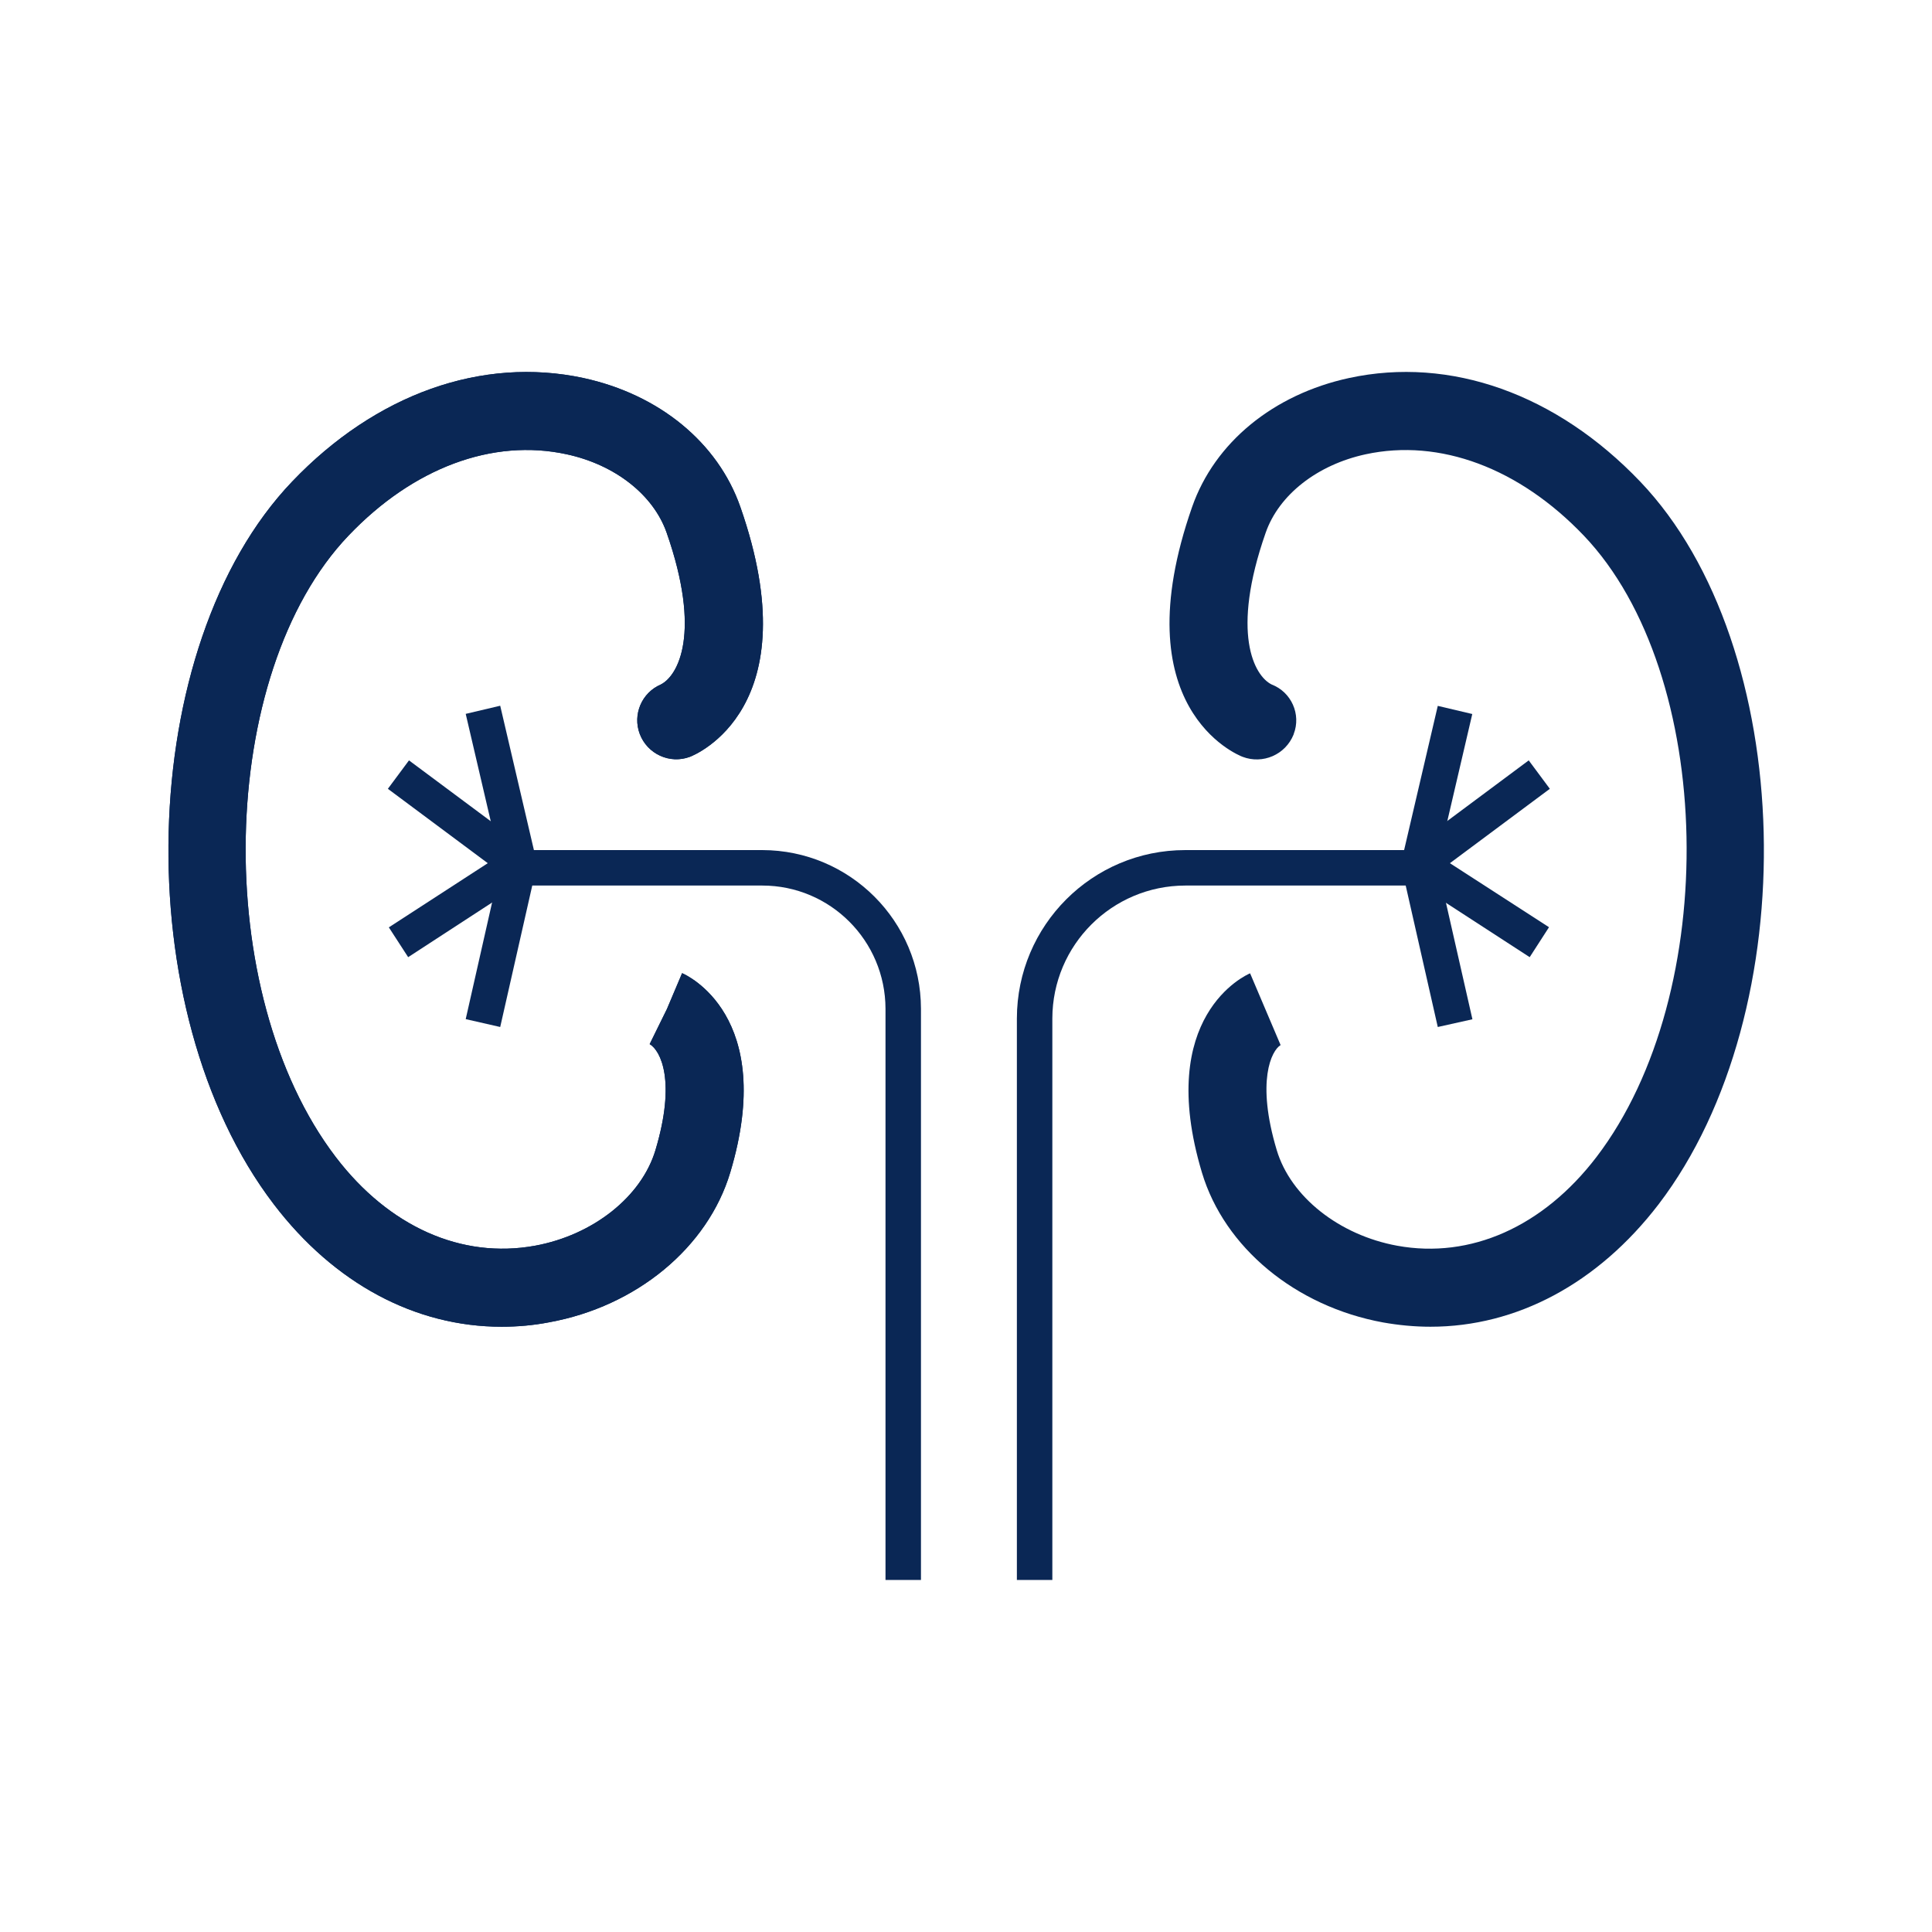<?xml version="1.0" encoding="utf-8"?>
<!-- Generator: Adobe Illustrator 26.3.1, SVG Export Plug-In . SVG Version: 6.00 Build 0)  -->
<svg version="1.1" id="Capa_1" xmlns="http://www.w3.org/2000/svg" xmlns:xlink="http://www.w3.org/1999/xlink" x="0px" y="0px"
	 viewBox="0 0 140 140" style="enable-background:new 0 0 140 140;" xml:space="preserve">
<style type="text/css">
	.st0{fill:#0A2755;}
	.st1{fill:none;}
</style>
<g id="Grupo_1999" transform="translate(1009.277 3264)">
	<path id="Trazado_962" class="st0" d="M-972.93-3167.86c-6.24,0-12.12-3.12-16.51-8.88c-10.71-14.03-10.04-40.46,1.33-52.36
		c6.07-6.36,13.76-9.08,21.1-7.51c5.5,1.19,9.75,4.68,11.38,9.34c5.1,14.58-3.29,17.97-3.65,18.11c-1.46,0.55-3.09-0.2-3.64-1.66
		c-0.53-1.41,0.15-2.99,1.53-3.58c1.26-0.64,2.96-3.74,0.42-11c-0.96-2.74-3.73-4.92-7.24-5.68c-5.37-1.17-11.13,0.98-15.81,5.89
		c-9.54,9.98-10.01,33.13-0.93,45.03c3.86,5.06,9.12,7.4,14.44,6.43c4.21-0.77,7.72-3.55,8.73-6.93c1.5-5,0.38-7.21-0.42-7.68
		l1.25-2.54l1.1-2.6c0.28,0.12,6.9,3.07,3.49,14.44c-1.63,5.44-6.79,9.71-13.13,10.86
		C-970.63-3167.96-971.78-3167.86-972.93-3167.86z"/>
	<path id="Trazado_963" class="st0" d="M-972.93-3167.86c-6.24,0-12.12-3.12-16.51-8.88c-10.71-14.03-10.04-40.46,1.33-52.36
		c6.07-6.36,13.76-9.08,21.1-7.51c5.5,1.19,9.75,4.68,11.38,9.34c5.1,14.58-3.29,17.97-3.65,18.11c-1.46,0.55-3.09-0.2-3.64-1.66
		c-0.53-1.41,0.15-2.99,1.53-3.58c1.26-0.64,2.96-3.74,0.42-11c-0.96-2.74-3.73-4.92-7.24-5.68c-5.37-1.17-11.13,0.98-15.81,5.89
		c-9.54,9.98-10.01,33.13-0.93,45.03c3.86,5.06,9.12,7.4,14.44,6.43c4.21-0.77,7.72-3.55,8.73-6.93c1.5-5,0.38-7.21-0.42-7.68
		l1.25-2.54l1.1-2.6c0.28,0.12,6.9,3.07,3.49,14.44c-1.63,5.44-6.79,9.71-13.13,10.86
		C-970.63-3167.96-971.78-3167.86-972.93-3167.86z"/>
	<path id="Trazado_964" class="st0" d="M-905.62-3167.86c-1.15,0-2.3-0.11-3.43-0.31c-6.34-1.16-11.5-5.42-13.13-10.86
		c-3.41-11.37,3.2-14.32,3.49-14.44l2.21,5.2c-0.66,0.4-1.78,2.61-0.28,7.61c1.01,3.38,4.52,6.16,8.73,6.93
		c5.32,0.97,10.58-1.38,14.44-6.43c9.09-11.9,8.61-35.04-0.92-45.03c-4.68-4.9-10.44-7.05-15.81-5.89c-3.5,0.76-6.28,2.93-7.24,5.68
		c-2.55,7.28-0.83,10.38,0.43,11c1.43,0.55,2.15,2.16,1.6,3.59c0,0.01-0.01,0.02-0.01,0.04c-0.59,1.46-2.23,2.17-3.7,1.61
		c-0.36-0.14-8.75-3.53-3.65-18.11c1.63-4.66,5.88-8.15,11.38-9.34c7.33-1.58,15.02,1.15,21.09,7.51
		c11.37,11.91,12.04,38.34,1.33,52.37C-893.5-3170.98-899.38-3167.86-905.62-3167.86z"/>
	<path id="Trazado_965" class="st0" d="M-942.54-3149.51h-2.57v-41.39c-0.01-4.93-4-8.93-8.93-8.93h-18.24v-2.57h18.24
		c6.35,0.01,11.49,5.15,11.5,11.5L-942.54-3149.51z"/>
	<path id="Trazado_966" class="st0" d="M-973.03-3189.58l-2.5-0.57l2.54-11.23l-2.54-10.89l2.5-0.59l2.61,11.18
		c0.04,0.19,0.04,0.39,0,0.58L-973.03-3189.58z"/>
	<path id="Trazado_967" class="st0" d="M-979.7-3194.64l-1.4-2.16l7.17-4.65l-7.24-5.39l1.53-2.06l8.72,6.49
		c0.57,0.42,0.69,1.23,0.27,1.79c-0.09,0.12-0.21,0.23-0.34,0.31L-979.7-3194.64z"/>
	<path id="Trazado_968" class="st0" d="M-933.02-3149.51h-2.57v-40.69c0.01-6.74,5.46-12.2,12.2-12.2h16.93v2.57h-16.93
		c-5.31,0.01-9.62,4.31-9.63,9.63L-933.02-3149.51z"/>
	<path id="Trazado_969" class="st0" d="M-905.09-3189.58l-2.61-11.51c-0.05-0.19-0.05-0.39,0-0.58l2.61-11.18l2.5,0.59l-2.54,10.89
		l2.55,11.23L-905.09-3189.58z"/>
	<path id="Trazado_970" class="st0" d="M-898.43-3194.64l-8.72-5.66c-0.6-0.39-0.76-1.18-0.38-1.78c0.08-0.13,0.19-0.24,0.31-0.33
		l8.72-6.49l1.53,2.06l-7.24,5.39l7.18,4.64L-898.43-3194.64z"/>
	<rect id="Rectángulo_401" x="-1009.28" y="-3264" class="st1" width="140" height="140"/>
</g>
</svg>
